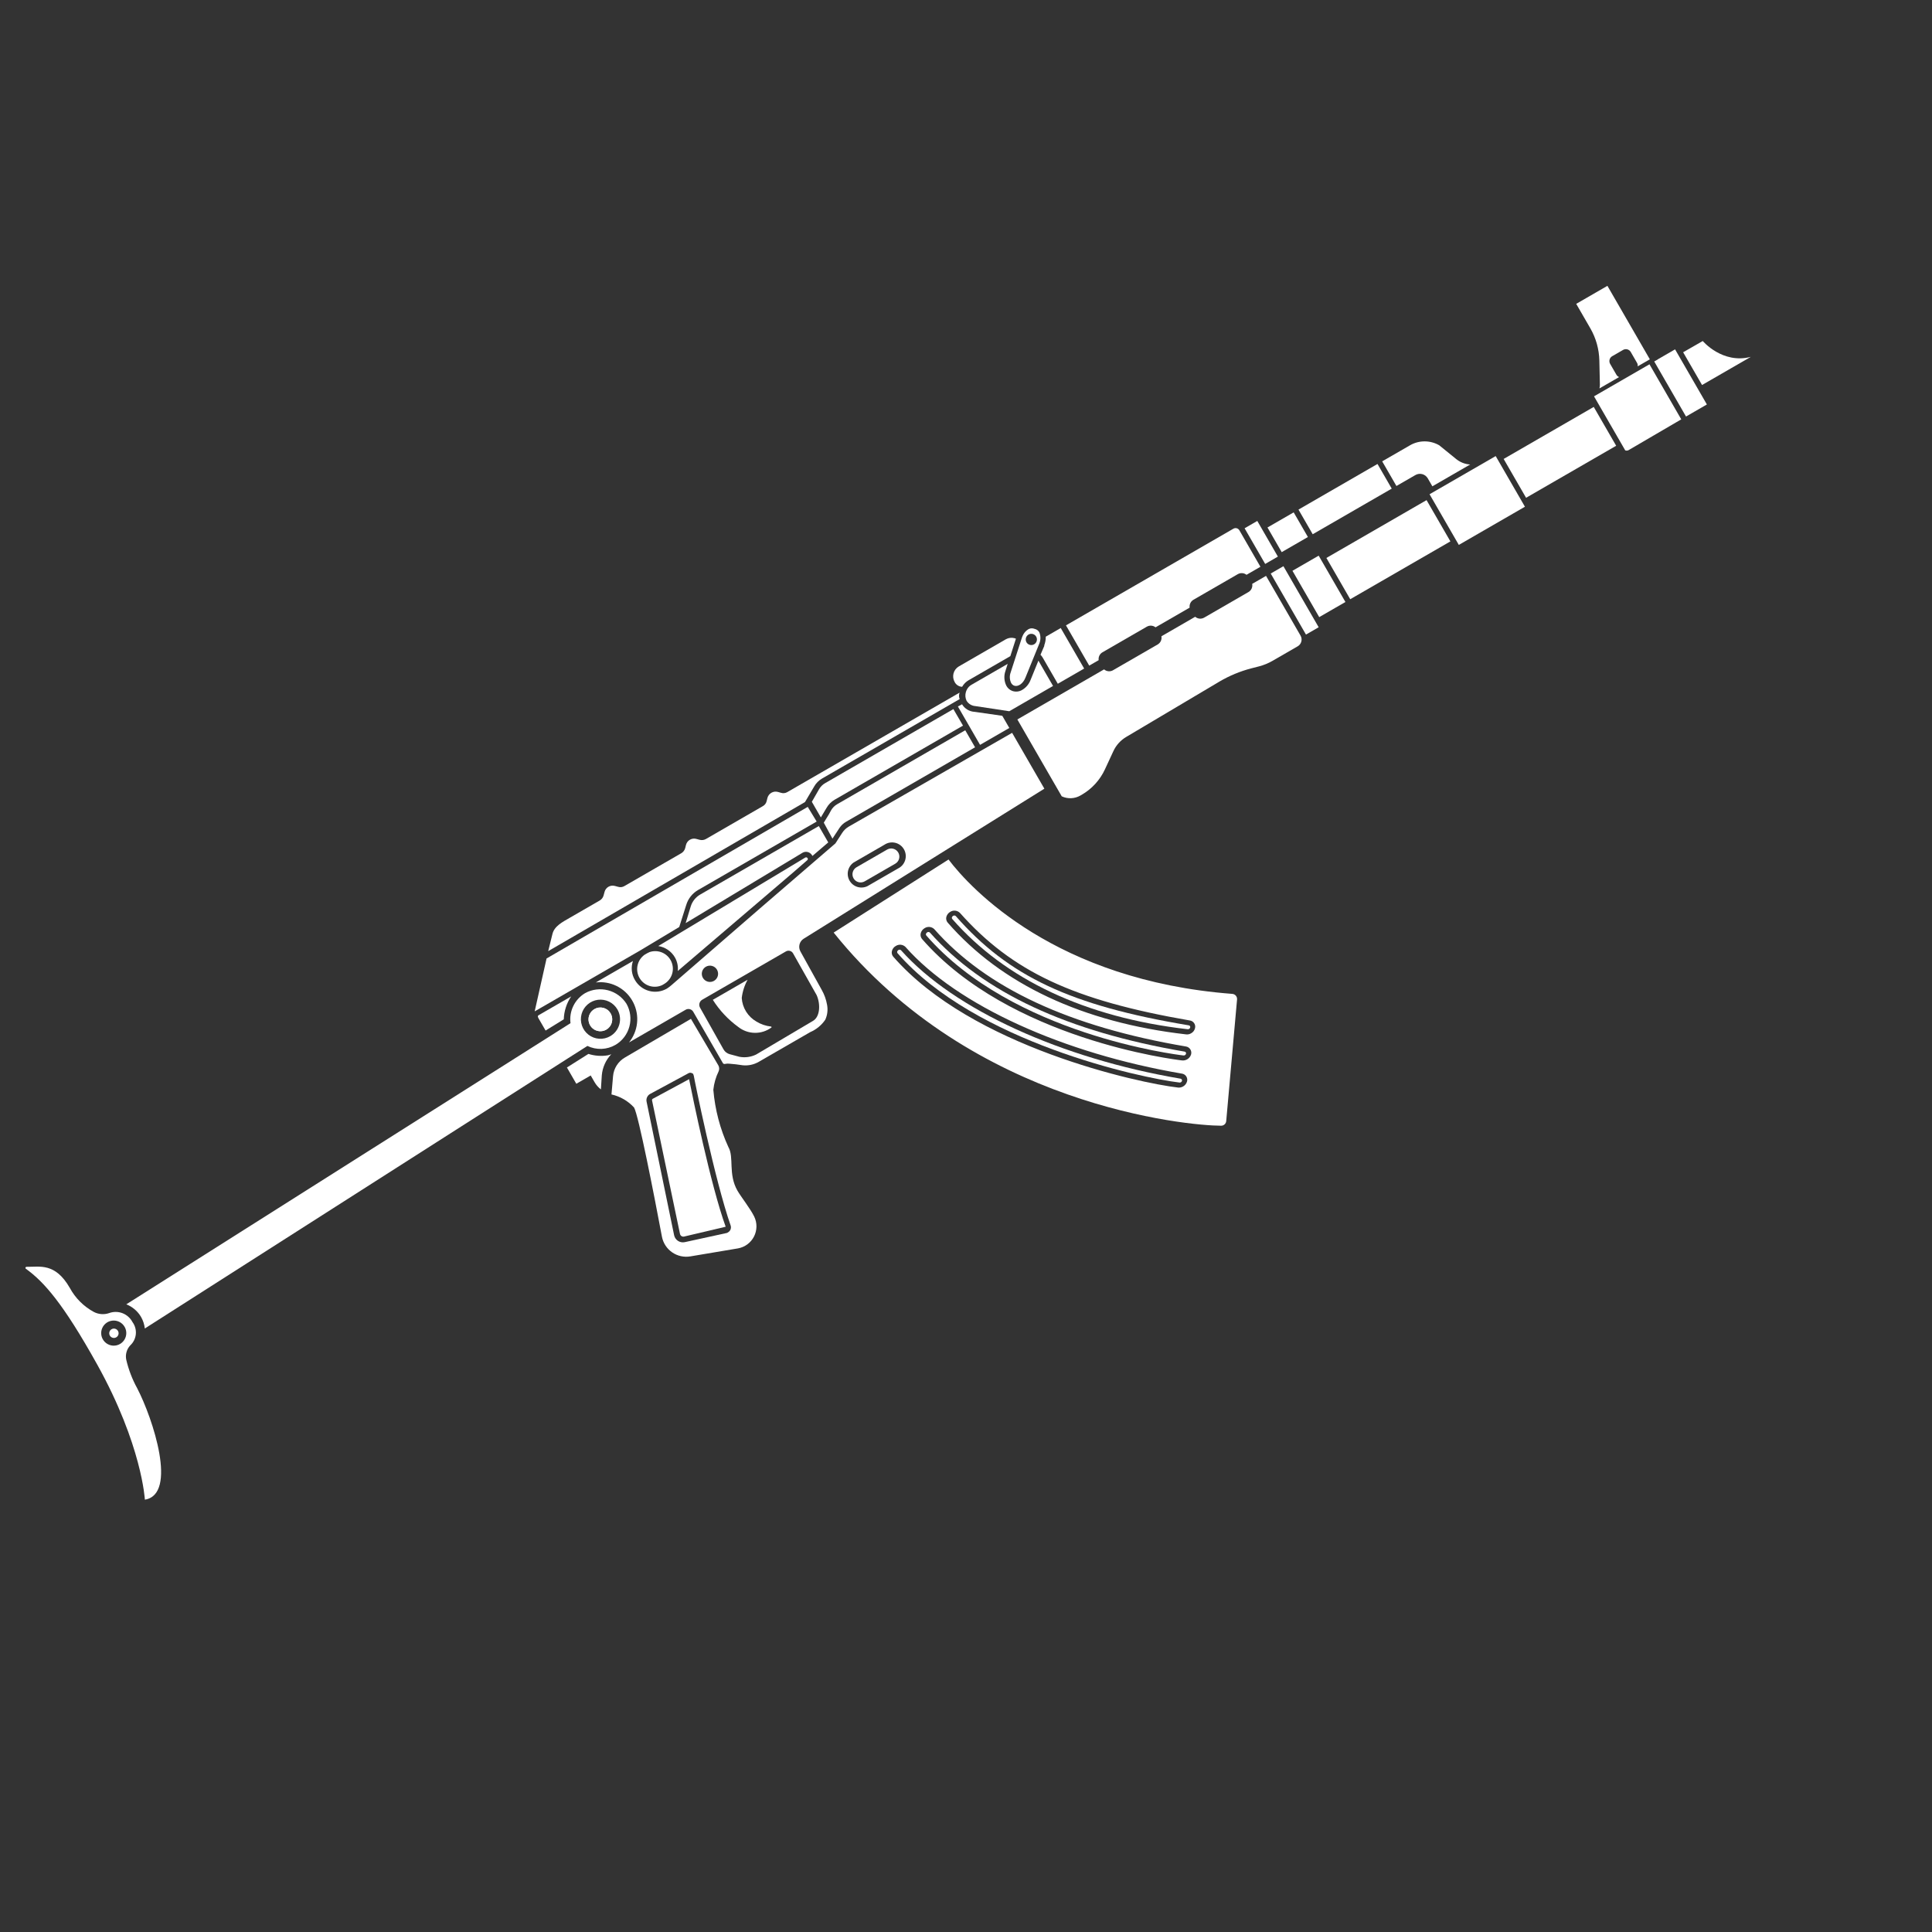 <svg width="256" height="256" viewBox="0 0 256 256" fill="none" xmlns="http://www.w3.org/2000/svg">
  <rect x="0" y="0" width="256" height="256" fill="#333333" stroke="none"/>
  <path
    d="M110.306 111.122L111.239 109.7C111.46 109.369 111.754 109.093 112.098 108.894L129.201 99.019L127.899 96.764L110.93 106.561C110.586 106.758 110.303 107.046 110.11 107.393L109.826 107.914L109.156 109.006L110.306 111.122Z"
    fill="white" />
  <path d="M182.526 61.478L172.055 67.523L173.941 70.79L184.412 64.745L182.526 61.478Z" fill="white" />
  <path
    d="M126.927 93.613L129.862 98.697L133.738 96.459L132.808 94.848L129.151 94.323C128.81 94.307 128.479 94.207 128.187 94.032C127.895 93.858 127.65 93.613 127.475 93.321L126.927 93.613Z"
    fill="white" />
  <path
    d="M127.461 91.003L127.505 90.977C127.708 90.625 128.001 90.332 128.353 90.13L133.875 86.942L134.616 84.629L134.422 84.561C134.046 84.462 133.647 84.509 133.305 84.693L127.04 88.31C126.698 88.514 126.45 88.843 126.348 89.227C126.247 89.612 126.3 90.021 126.496 90.366C126.587 90.547 126.724 90.702 126.893 90.813C127.063 90.925 127.258 90.99 127.461 91.003Z"
    fill="white" />
  <path
    d="M128.395 90.988C128.198 91.193 128.056 91.443 127.98 91.717C127.872 92.095 127.906 92.5 128.076 92.855C128.201 93.058 128.372 93.228 128.576 93.351C128.78 93.474 129.011 93.546 129.249 93.562L133.734 94.242L139.534 90.894L137.596 87.537L136.555 90.096C136.35 90.64 135.969 91.1 135.471 91.401C135.273 91.527 135.048 91.605 134.814 91.63C134.581 91.656 134.344 91.627 134.123 91.547C133.796 91.423 133.524 91.187 133.356 90.88C133.202 90.576 133.111 90.244 133.089 89.904C133.067 89.564 133.114 89.223 133.228 88.901L133.524 87.967L128.709 90.747C128.595 90.814 128.49 90.895 128.395 90.988Z"
    fill="white" />
  <path d="M166.598 69.028L164.915 69.999L167.644 74.725L169.326 73.753L166.598 69.028Z" fill="white" />
  <path d="M171.419 67.891L167.947 69.895L169.833 73.162L173.305 71.157L171.419 67.891Z" fill="white" />
  <path d="M174.731 73.628L171.259 75.633L174.803 81.772L178.276 79.767L174.731 73.628Z" fill="white" />
  <path
    d="M138.381 85.569L137.873 86.757C137.988 86.874 138.088 87.005 138.17 87.147L140.164 90.602L143.655 88.586L140.554 83.216L138.568 84.364C138.574 84.763 138.504 85.161 138.36 85.534L138.381 85.569Z"
    fill="white" />
  <path
    d="M133.913 89.115C133.831 89.34 133.796 89.579 133.809 89.818C133.822 90.056 133.882 90.29 133.987 90.505C134.073 90.662 134.211 90.785 134.378 90.852C134.894 91.043 135.561 90.586 135.867 89.813L137.703 85.305C137.899 84.838 137.913 84.315 137.74 83.839C137.647 83.637 137.482 83.477 137.277 83.39L136.942 83.285C136.823 83.254 136.698 83.248 136.575 83.267C136.453 83.286 136.336 83.331 136.232 83.397C135.915 83.595 135.666 83.885 135.517 84.227C135.474 84.313 135.438 84.402 135.408 84.493L133.913 89.115ZM136.282 84.084C136.409 84.01 136.556 83.976 136.703 83.986C136.85 83.996 136.99 84.049 137.107 84.138C137.224 84.228 137.311 84.35 137.359 84.489C137.406 84.629 137.411 84.779 137.373 84.921C137.335 85.063 137.255 85.191 137.145 85.288C137.034 85.385 136.897 85.447 136.751 85.466C136.605 85.485 136.457 85.461 136.325 85.396C136.193 85.331 136.083 85.228 136.01 85.1C135.914 84.929 135.889 84.727 135.939 84.537C135.99 84.347 136.113 84.185 136.282 84.084Z"
    fill="white" />
  <path
    d="M107.03 106.916L72.423 127.003L70.848 134.01L84.935 125.877L90.003 122.832L90.929 119.911C91.183 119.073 91.746 118.364 92.505 117.927L108.212 108.859L107.03 106.916Z"
    fill="white" />
  <path
    d="M126.328 93.96L109.323 103.778C108.99 103.971 108.714 104.25 108.525 104.585L107.573 106.244L108.767 108.312L109.507 107.073C109.764 106.612 110.141 106.229 110.598 105.965L127.603 96.148L126.328 93.96Z"
    fill="white" />
  <path
    d="M109.748 111.623L108.497 109.457L92.782 118.531C92.185 118.875 91.739 119.43 91.532 120.087L90.852 122.318L106.312 113.01C106.515 112.883 106.759 112.84 106.993 112.89C107.226 112.94 107.432 113.079 107.565 113.277C107.601 113.32 107.629 113.368 107.647 113.421L109.748 111.623Z"
    fill="white" />
  <path
    d="M86.054 126.161C85.912 126.225 85.534 126.419 85.408 126.51C84.934 126.847 84.603 127.348 84.479 127.917C84.355 128.485 84.448 129.078 84.738 129.582C85.029 130.086 85.497 130.463 86.051 130.639C86.605 130.816 87.205 130.78 87.734 130.538L87.966 130.403C88.475 130.118 88.859 129.651 89.042 129.097C89.224 128.542 89.192 127.939 88.953 127.407C88.713 126.874 88.282 126.451 87.745 126.221C87.209 125.99 86.606 125.969 86.054 126.161Z"
    fill="white" />
  <path
    d="M144.326 88.198L145.579 87.475C145.549 87.268 145.582 87.058 145.674 86.87C145.766 86.683 145.913 86.528 146.095 86.425L151.957 83.041C152.136 82.937 152.342 82.89 152.548 82.905C152.755 82.919 152.952 82.996 153.115 83.124L157.634 80.515C157.604 80.31 157.637 80.101 157.727 79.915C157.817 79.728 157.962 79.574 158.141 79.47L164.012 76.081C164.191 75.977 164.397 75.93 164.604 75.945C164.81 75.959 165.007 76.036 165.17 76.164L167.013 75.1L164.223 70.267C164.147 70.134 164.02 70.037 163.872 69.997C163.724 69.957 163.566 69.978 163.433 70.055L141.246 82.864L144.326 88.198Z"
    fill="white" />
  <path
    d="M105.173 115.541L106.968 113.979C106.989 113.963 107.007 113.942 107.02 113.918C107.033 113.894 107.041 113.868 107.044 113.841C107.046 113.813 107.042 113.786 107.034 113.76C107.025 113.735 107.011 113.711 106.992 113.691C106.961 113.647 106.914 113.616 106.861 113.605C106.808 113.593 106.753 113.602 106.706 113.629L87.223 125.355C87.675 125.425 88.106 125.594 88.484 125.85C88.863 126.106 89.181 126.442 89.414 126.835C89.736 127.385 89.875 128.024 89.811 128.658L105.173 115.541Z"
    fill="white" />
  <path
    d="M86.4 145.818L90.1 163.491C90.123 163.609 90.192 163.714 90.291 163.782C90.391 163.85 90.513 163.875 90.631 163.853L96.155 162.549C94.157 157.02 91.774 145.329 91.31 142.996L86.534 145.574C86.485 145.591 86.445 145.625 86.42 145.67C86.395 145.716 86.388 145.768 86.4 145.818Z"
    fill="white" />
  <path
    d="M140.684 105.516C141.074 105.698 141.502 105.784 141.932 105.766C142.362 105.748 142.782 105.627 143.155 105.414L143.352 105.3C144.689 104.522 145.755 103.353 146.406 101.95L147.517 99.555C147.885 98.745 148.497 98.07 149.267 97.625L161.601 90.301C162.911 89.532 164.32 88.948 165.789 88.564L166.829 88.297C167.464 88.132 168.073 87.88 168.64 87.55L171.952 85.638C172.189 85.501 172.362 85.275 172.433 85.01C172.504 84.746 172.467 84.463 172.33 84.226L167.757 76.306L165.923 77.365C165.962 77.575 165.936 77.792 165.847 77.986C165.759 78.181 165.612 78.343 165.427 78.45L159.556 81.84C159.371 81.946 159.157 81.992 158.945 81.972C158.732 81.951 158.531 81.865 158.369 81.726L153.894 84.31C153.934 84.519 153.908 84.737 153.819 84.931C153.73 85.125 153.584 85.287 153.399 85.395L147.537 88.779C147.349 88.902 147.126 88.96 146.902 88.946C146.679 88.931 146.466 88.843 146.296 88.697L134.804 95.331L140.684 105.516Z"
    fill="white" />
  <path
    d="M100.232 135.363C99.674 135.044 99.204 134.592 98.864 134.046C98.524 133.501 98.325 132.88 98.285 132.238C98.384 131.39 98.648 130.569 99.062 129.821L94.453 132.482C95.341 133.885 96.487 135.106 97.831 136.081C98.454 136.572 99.222 136.845 100.016 136.857C100.81 136.869 101.586 136.619 102.224 136.146C102.231 136.133 102.236 136.119 102.236 136.104C102.236 136.089 102.232 136.075 102.225 136.062C102.217 136.049 102.207 136.039 102.194 136.031C102.181 136.024 102.166 136.02 102.152 136.021C101.471 135.945 100.816 135.72 100.232 135.363Z"
    fill="white" />
  <path d="M189.027 66.269L175.754 73.932L178.911 79.4L192.184 71.737L189.027 66.269Z" fill="white" />
  <path d="M170.06 75.024L168.377 75.995L173.049 84.086L174.731 83.114L170.06 75.024Z" fill="white" />
  <path
    d="M222.775 55.566L218.564 48.272L211.216 52.515L215.35 59.674C215.422 59.702 215.5 59.714 215.577 59.709C215.655 59.703 215.73 59.681 215.797 59.643L222.775 55.566Z"
    fill="white" />
  <path
    d="M223.024 46.676L225.53 51.016L231.992 47.286C228.218 48.272 225.625 45.186 225.625 45.186L223.024 46.676Z"
    fill="white" />
  <path d="M202.213 65.959L214.152 59.066L211.18 53.919L199.376 60.735L199.242 60.812L202.213 65.959Z"
    fill="white" />
  <path
    d="M221.955 46.291L219.691 47.598L219.696 47.607L219.194 47.897L223.406 55.191L226.171 53.594L221.955 46.291Z"
    fill="white" />
  <path
    d="M189.187 63.384L189.797 64.44L194.808 61.547C194.126 61.508 193.474 61.254 192.945 60.821L190.702 59.001C190.112 58.662 189.444 58.484 188.763 58.485C188.083 58.486 187.415 58.666 186.827 59.007L183.148 61.131L185.034 64.397L187.531 62.956C187.668 62.874 187.819 62.82 187.977 62.797C188.134 62.774 188.295 62.783 188.449 62.823C188.603 62.863 188.748 62.933 188.874 63.029C189.001 63.126 189.107 63.246 189.187 63.384Z"
    fill="white" />
  <path d="M198.186 60.432L189.424 65.49L193.3 72.203L202.062 67.144L198.186 60.432Z" fill="white" />
  <path
    d="M211.922 47.764L211.994 50.968C211.993 51.136 211.974 51.303 211.936 51.467L214.54 49.963C214.394 49.905 214.27 49.8 214.189 49.665L213.352 48.215C213.253 48.044 213.227 47.841 213.278 47.65C213.329 47.46 213.454 47.297 213.624 47.199L215.065 46.367C215.236 46.268 215.439 46.241 215.63 46.292C215.821 46.343 215.983 46.468 216.082 46.639L216.919 48.089C216.996 48.227 217.025 48.386 217.002 48.542L218.613 47.612L212.991 37.875L208.856 40.262L210.737 43.52C211.479 44.813 211.887 46.272 211.922 47.764Z"
    fill="white" />
  <path
    d="M77.969 139.648L75.119 141.448L76.364 143.605L78.271 142.505L78.787 143.4C78.999 143.769 79.283 144.092 79.622 144.35L79.742 142.49C79.83 141.44 80.274 140.452 81 139.688C80.85 139.751 80.695 139.801 80.537 139.836C79.678 139.977 78.798 139.912 77.969 139.648Z"
    fill="white" />
  <path
    d="M72.293 136.553L74.703 135.066C74.737 133.982 75.077 132.93 75.683 132.03L71.37 134.521C71.155 134.645 71.326 134.88 71.471 135.13L72.293 136.553Z"
    fill="white" />
  <path
    d="M112.474 109.524C112.122 109.726 111.823 110.009 111.602 110.349L110.696 111.756L100.742 120.331L88.974 130.538C88.784 130.705 88.581 130.858 88.368 130.995C87.655 131.406 86.809 131.518 86.015 131.305C85.221 131.092 84.544 130.573 84.132 129.86C83.908 129.485 83.768 129.064 83.722 128.629C83.677 128.193 83.728 127.753 83.87 127.339L78.948 130.181C79.89 130.066 80.845 130.228 81.698 130.646C82.55 131.064 83.262 131.72 83.748 132.536C84.234 133.351 84.473 134.29 84.435 135.239C84.397 136.187 84.084 137.104 83.535 137.878L83.346 138.13L90.855 133.795C90.939 133.747 91.032 133.715 91.129 133.703C91.225 133.69 91.323 133.697 91.417 133.723C91.511 133.749 91.598 133.793 91.675 133.853C91.751 133.913 91.815 133.988 91.863 134.073L95.79 140.875C95.82 140.92 95.864 140.954 95.915 140.972C95.966 140.99 96.022 140.99 96.073 140.973C96.277 140.929 96.486 140.921 96.692 140.95C97.13 140.984 97.8 141.05 98.408 141.153C99.147 141.23 99.891 141.072 100.534 140.701L107.354 136.764C108.163 136.417 108.857 135.847 109.353 135.12C109.636 134.499 109.719 133.804 109.59 133.134C109.468 132.439 109.228 131.771 108.879 131.158L106.054 126.058C105.9 125.777 105.86 125.448 105.94 125.138C106.02 124.828 106.215 124.56 106.486 124.389L138.383 104.505L134.11 97.104L112.474 109.524ZM93.532 128.097C93.78 127.954 94.075 127.915 94.351 127.989C94.628 128.063 94.864 128.244 95.007 128.492C95.15 128.74 95.189 129.035 95.115 129.312C95.041 129.589 94.86 129.824 94.612 129.968C94.364 130.111 94.069 130.15 93.792 130.076C93.516 130.001 93.28 129.82 93.137 129.572C92.993 129.324 92.955 129.03 93.029 128.753C93.103 128.476 93.284 128.24 93.532 128.097ZM108.208 131.855C108.742 133.05 108.672 134.726 107.723 135.274L100.189 139.731C99.502 140.066 98.726 140.171 97.975 140.03L96.705 139.69C96.532 139.645 96.369 139.566 96.227 139.458C96.084 139.349 95.965 139.214 95.875 139.059L92.76 133.519C92.659 133.343 92.631 133.134 92.684 132.939C92.736 132.743 92.864 132.576 93.04 132.474L104.138 126.067C104.217 126.02 104.306 125.99 104.397 125.979C104.489 125.967 104.582 125.973 104.671 125.998C104.845 126.047 104.993 126.163 105.083 126.32L108.208 131.855ZM119.015 115.067L114.934 117.423C114.521 117.622 114.048 117.657 113.61 117.522C113.171 117.386 112.8 117.09 112.571 116.693C112.342 116.296 112.271 115.827 112.373 115.38C112.475 114.932 112.742 114.54 113.121 114.282L117.175 111.941C117.382 111.8 117.615 111.703 117.861 111.656C118.107 111.609 118.36 111.614 118.605 111.67C118.849 111.725 119.079 111.831 119.28 111.979C119.482 112.128 119.65 112.317 119.776 112.534C119.901 112.751 119.98 112.991 120.008 113.24C120.036 113.489 120.012 113.74 119.938 113.98C119.864 114.219 119.742 114.44 119.579 114.63C119.415 114.82 119.214 114.974 118.989 115.082L119.015 115.067Z"
    fill="white" />
  <path
    d="M80.907 134.277C81.064 134.545 81.138 134.854 81.119 135.165C81.101 135.475 80.99 135.773 80.802 136.021C80.614 136.269 80.357 136.455 80.062 136.556C79.768 136.658 79.451 136.669 79.15 136.59C78.849 136.51 78.579 136.343 78.373 136.11C78.167 135.876 78.035 135.587 77.994 135.279C77.953 134.97 78.005 134.657 78.142 134.378C78.279 134.098 78.497 133.866 78.766 133.711C78.944 133.607 79.14 133.539 79.344 133.511C79.548 133.483 79.755 133.496 79.954 133.548C80.153 133.601 80.34 133.692 80.503 133.817C80.667 133.942 80.804 134.099 80.907 134.277Z"
    fill="white" />
  <path
    d="M91.553 135.003L82.813 140.121C82.368 140.376 81.991 140.736 81.715 141.17C81.44 141.603 81.273 142.097 81.231 142.609L81.024 145.02C82.175 145.277 83.22 145.882 84.017 146.752C84.611 147.782 86.69 158.431 87.712 163.879C87.876 164.718 88.362 165.46 89.066 165.945C89.77 166.43 90.636 166.621 91.479 166.477L97.777 165.419C98.23 165.34 98.658 165.157 99.028 164.884C99.397 164.612 99.699 164.257 99.908 163.848C100.118 163.439 100.229 162.987 100.234 162.528C100.239 162.068 100.137 161.614 99.936 161.201C99.455 160.202 98.181 158.574 97.726 157.787C96.445 155.567 97.303 153.354 96.512 151.984C95.414 149.591 94.74 147.024 94.52 144.4C94.61 143.555 94.846 142.733 95.216 141.969C95.276 141.838 95.303 141.696 95.295 141.553C95.287 141.41 95.245 141.271 95.172 141.147L91.553 135.003ZM91.931 142.541C91.996 143.005 94.728 156.439 96.817 162.393C96.879 162.594 96.859 162.812 96.761 162.998C96.703 163.112 96.612 163.206 96.5 163.268C96.446 163.312 96.385 163.347 96.321 163.372L90.736 164.591C90.583 164.624 90.425 164.626 90.272 164.598C90.118 164.57 89.972 164.511 89.84 164.426C89.709 164.341 89.596 164.231 89.508 164.102C89.419 163.974 89.357 163.829 89.325 163.676L85.673 145.963C85.636 145.771 85.659 145.571 85.739 145.392C85.82 145.213 85.954 145.064 86.123 144.964L91.253 142.193C91.317 142.161 91.389 142.144 91.461 142.144C91.533 142.144 91.604 142.16 91.669 142.191L91.842 142.283L91.931 142.541Z"
    fill="white" />
  <path
    d="M114.576 116.783L118.631 114.442C118.879 114.299 119.06 114.063 119.134 113.786C119.208 113.51 119.169 113.215 119.026 112.967C118.883 112.719 118.647 112.538 118.37 112.464C118.094 112.389 117.799 112.428 117.551 112.571L113.497 114.912C113.248 115.055 113.067 115.291 112.993 115.568C112.919 115.845 112.958 116.139 113.101 116.387C113.244 116.635 113.48 116.816 113.757 116.891C114.034 116.965 114.328 116.926 114.576 116.783Z"
    fill="white" />
  <path
    d="M72.638 126.032L106.663 106.28L107.869 104.236C108.12 103.784 108.49 103.409 108.939 103.153L127.16 92.632C127.05 92.358 127.048 92.052 127.155 91.776L104.333 104.952C104.207 105.028 104.065 105.077 103.918 105.093C103.772 105.11 103.623 105.095 103.483 105.05L103.082 104.935C102.937 104.894 102.786 104.883 102.637 104.902C102.488 104.92 102.344 104.969 102.214 105.044C102.084 105.119 101.97 105.219 101.88 105.339C101.789 105.459 101.723 105.595 101.686 105.741L101.589 106.131C101.557 106.279 101.494 106.418 101.403 106.539C101.312 106.66 101.195 106.759 101.061 106.829L93.553 111.165C93.423 111.241 93.279 111.29 93.129 111.308C92.98 111.327 92.829 111.315 92.684 111.272L92.289 111.166C92.144 111.123 91.992 111.109 91.842 111.127C91.692 111.144 91.547 111.192 91.416 111.267C91.285 111.343 91.171 111.444 91.081 111.566C90.991 111.687 90.927 111.825 90.892 111.973L90.796 112.363C90.759 112.508 90.693 112.645 90.602 112.765C90.512 112.885 90.398 112.986 90.268 113.061L82.75 117.401C82.623 117.48 82.48 117.529 82.332 117.547C82.183 117.565 82.033 117.55 81.891 117.504L81.481 117.394C81.338 117.353 81.189 117.341 81.041 117.36C80.894 117.378 80.752 117.425 80.623 117.499C80.495 117.574 80.382 117.673 80.293 117.792C80.203 117.91 80.139 118.046 80.103 118.19L79.978 118.656C79.9 118.939 79.713 119.18 79.458 119.326L75.529 121.594C74.545 122.163 73.453 122.71 73.201 123.762L72.638 126.032Z"
    fill="white" />
  <path
    d="M126.655 121.396C126.61 121.35 126.552 121.321 126.488 121.312C126.425 121.303 126.36 121.316 126.305 121.348C126.263 121.369 126.225 121.398 126.195 121.434C126.165 121.47 126.142 121.512 126.128 121.557C126.12 121.594 126.12 121.632 126.128 121.668C126.137 121.704 126.154 121.738 126.177 121.767C133.191 129.782 143.818 134.816 157.343 136.375C157.418 136.39 157.496 136.378 157.562 136.34C157.628 136.301 157.677 136.24 157.701 136.168C157.713 136.136 157.718 136.103 157.715 136.069C157.712 136.036 157.702 136.003 157.685 135.974C157.669 135.945 157.645 135.92 157.618 135.901C157.59 135.882 157.559 135.869 157.526 135.864C141.854 133.253 133.638 129.357 126.655 121.396Z"
    fill="white" />
  <path
    d="M123.22 123.57C123.175 123.527 123.117 123.5 123.055 123.493C122.992 123.486 122.93 123.499 122.875 123.53C122.789 123.577 122.723 123.654 122.689 123.745C122.681 123.782 122.681 123.82 122.69 123.856C122.699 123.892 122.715 123.926 122.739 123.955C134.176 137.089 155.888 139.745 156.797 139.852C156.87 139.866 156.945 139.853 157.009 139.816C157.073 139.779 157.122 139.72 157.146 139.651C157.158 139.619 157.163 139.585 157.16 139.552C157.157 139.519 157.147 139.486 157.13 139.457C157.114 139.428 157.09 139.403 157.063 139.384C157.035 139.365 157.004 139.352 156.971 139.346C141.454 136.694 130.276 131.513 123.22 123.57Z"
    fill="white" />
  <path
    d="M119.404 125.929C119.362 125.881 119.305 125.85 119.243 125.84C119.18 125.83 119.116 125.842 119.062 125.875C119.018 125.898 118.98 125.93 118.949 125.968C118.917 126.007 118.895 126.051 118.881 126.099C118.871 126.133 118.87 126.17 118.878 126.205C118.886 126.24 118.902 126.273 118.926 126.3C129.2 138.101 151.142 142.83 156.267 143.439C156.34 143.453 156.415 143.44 156.479 143.403C156.543 143.366 156.592 143.308 156.616 143.238C156.626 143.206 156.63 143.173 156.626 143.14C156.623 143.107 156.612 143.076 156.596 143.047C156.579 143.018 156.557 142.994 156.53 142.974C156.503 142.954 156.473 142.941 156.441 142.934C140.625 140.239 126.423 133.809 119.404 125.929Z"
    fill="white" />
  <path
    d="M125.686 113.889L110.465 123.572C128.927 146.599 157.463 149.169 161.815 149.163C161.984 149.162 162.147 149.097 162.27 148.982C162.394 148.866 162.469 148.708 162.481 148.539L163.917 132.424C163.923 132.334 163.912 132.244 163.884 132.159C163.855 132.073 163.81 131.994 163.751 131.926C163.692 131.859 163.62 131.803 163.539 131.763C163.458 131.723 163.37 131.7 163.28 131.694C139.927 129.915 128.623 117.778 125.686 113.889ZM157.291 143.29C157.212 143.573 157.026 143.814 156.771 143.96C156.569 144.077 156.336 144.128 156.104 144.107C150.92 143.52 128.764 138.71 118.356 126.76C118.269 126.659 118.207 126.538 118.178 126.407C118.148 126.276 118.151 126.14 118.186 126.011C118.221 125.869 118.285 125.736 118.374 125.62C118.464 125.505 118.577 125.41 118.706 125.341C118.9 125.218 119.129 125.163 119.357 125.184C119.586 125.206 119.801 125.303 119.968 125.46C126.863 133.269 140.966 139.589 156.599 142.258C156.716 142.273 156.828 142.313 156.928 142.375C157.028 142.437 157.113 142.52 157.179 142.617C157.244 142.715 157.288 142.826 157.307 142.942C157.327 143.058 157.321 143.177 157.291 143.29ZM157.826 139.712C157.752 139.962 157.594 140.178 157.378 140.325C157.162 140.471 156.902 140.538 156.643 140.514C155.724 140.412 133.77 137.729 122.169 124.416C122.085 124.312 122.025 124.191 121.996 124.061C121.966 123.931 121.968 123.796 121.999 123.666C122.036 123.523 122.101 123.388 122.191 123.271C122.281 123.153 122.394 123.055 122.523 122.982C122.718 122.859 122.949 122.804 123.179 122.828C123.408 122.851 123.624 122.95 123.79 123.11C130.711 130.963 141.805 136.062 157.138 138.665C157.255 138.682 157.367 138.724 157.467 138.787C157.567 138.851 157.652 138.935 157.717 139.034C157.782 139.133 157.826 139.244 157.844 139.361C157.863 139.478 157.857 139.597 157.826 139.712ZM158.345 136.25C158.311 136.39 158.248 136.522 158.16 136.636C158.072 136.751 157.961 136.846 157.834 136.915C157.635 137.038 157.399 137.089 157.167 137.061C143.456 135.491 132.658 130.388 125.572 122.248C125.486 122.147 125.425 122.027 125.394 121.898C125.363 121.768 125.362 121.634 125.393 121.504C125.43 121.361 125.495 121.226 125.585 121.108C125.675 120.991 125.788 120.893 125.917 120.82C126.113 120.697 126.346 120.643 126.577 120.668C126.807 120.693 127.023 120.794 127.189 120.957C134.139 128.758 142.238 132.554 157.653 135.217C157.77 135.232 157.882 135.272 157.982 135.334C158.082 135.396 158.168 135.479 158.233 135.577C158.299 135.674 158.342 135.785 158.362 135.901C158.381 136.017 158.375 136.136 158.345 136.25Z"
    fill="white" />
  <path
    d="M80.907 134.277C81.064 134.545 81.138 134.854 81.119 135.165C81.101 135.475 80.99 135.773 80.802 136.021C80.614 136.269 80.357 136.455 80.062 136.556C79.768 136.658 79.451 136.669 79.15 136.59C78.849 136.51 78.579 136.343 78.373 136.11C78.167 135.876 78.035 135.587 77.994 135.279C77.953 134.97 78.005 134.657 78.142 134.378C78.279 134.098 78.497 133.866 78.766 133.711C78.944 133.607 79.14 133.539 79.344 133.511C79.548 133.483 79.755 133.496 79.954 133.548C80.153 133.601 80.34 133.692 80.503 133.817C80.667 133.942 80.804 134.099 80.907 134.277Z"
    fill="white" />
  <path
    d="M14.448 173.995C14.12 174.106 13.773 174.15 13.428 174.123C13.082 174.097 12.746 174.002 12.439 173.842C11.087 173.111 9.977 172.002 9.247 170.649C7.299 167.275 5.266 167.888 3.519 167.859C3.487 167.858 3.456 167.867 3.431 167.885C3.405 167.903 3.386 167.929 3.376 167.959C3.366 167.988 3.367 168.021 3.377 168.05C3.387 168.08 3.407 168.106 3.433 168.123C5.78 169.811 8.319 172.617 12.88 180.807C18.817 191.484 19.196 198.712 19.196 198.712C23.566 198.014 20.268 187.961 18.17 183.934C17.523 182.754 17.039 181.492 16.732 180.182C16.658 179.842 16.669 179.49 16.763 179.155C16.856 178.82 17.03 178.513 17.269 178.261C17.686 177.872 17.945 177.344 17.998 176.777C18.051 176.21 17.894 175.642 17.556 175.183C17.271 174.642 16.798 174.222 16.226 174.003C15.654 173.785 15.022 173.782 14.448 173.995ZM15.911 178.079C15.626 178.245 15.298 178.324 14.969 178.304C14.639 178.284 14.323 178.166 14.061 177.966C13.799 177.766 13.602 177.492 13.495 177.18C13.389 176.868 13.377 176.531 13.463 176.212C13.548 175.894 13.726 175.607 13.975 175.39C14.223 175.173 14.531 175.035 14.858 174.993C15.185 174.951 15.518 175.007 15.813 175.154C16.108 175.301 16.353 175.533 16.516 175.82C16.733 176.2 16.79 176.651 16.677 177.074C16.564 177.496 16.288 177.857 15.911 178.079Z"
    fill="white" />
  <path
    d="M15.404 177.201C15.701 177.03 15.803 176.651 15.631 176.354C15.46 176.058 15.081 175.956 14.784 176.127C14.488 176.299 14.386 176.678 14.557 176.974C14.729 177.271 15.108 177.373 15.404 177.201Z"
    fill="white" />
  <path
    d="M77.55 131.584C76.869 131.985 76.32 132.577 75.973 133.287C75.625 133.996 75.494 134.793 75.595 135.577L16.735 172.83C17.557 173.152 18.246 173.742 18.692 174.504C18.959 174.974 19.129 175.493 19.191 176.03L75.219 140.257L77.837 138.591C78.42 138.872 79.064 139.007 79.711 138.983C80.358 138.958 80.99 138.776 81.551 138.451C82.461 137.916 83.124 137.045 83.397 136.026C83.67 135.006 83.531 133.92 83.011 133.002C82.449 132.118 81.573 131.48 80.56 131.217C79.546 130.954 78.471 131.085 77.55 131.584ZM80.852 137.303C80.407 137.558 79.897 137.675 79.385 137.639C78.874 137.604 78.385 137.418 77.979 137.105C77.573 136.791 77.269 136.365 77.106 135.879C76.942 135.393 76.926 134.87 77.06 134.375C77.194 133.88 77.471 133.436 77.857 133.099C78.243 132.761 78.72 132.546 79.228 132.479C79.736 132.413 80.253 132.499 80.713 132.726C81.172 132.953 81.554 133.311 81.811 133.755C81.982 134.051 82.093 134.379 82.136 134.718C82.18 135.058 82.157 135.402 82.067 135.733C81.977 136.063 81.823 136.372 81.613 136.643C81.403 136.913 81.141 137.139 80.843 137.308L80.852 137.303Z"
    fill="white" />
</svg>